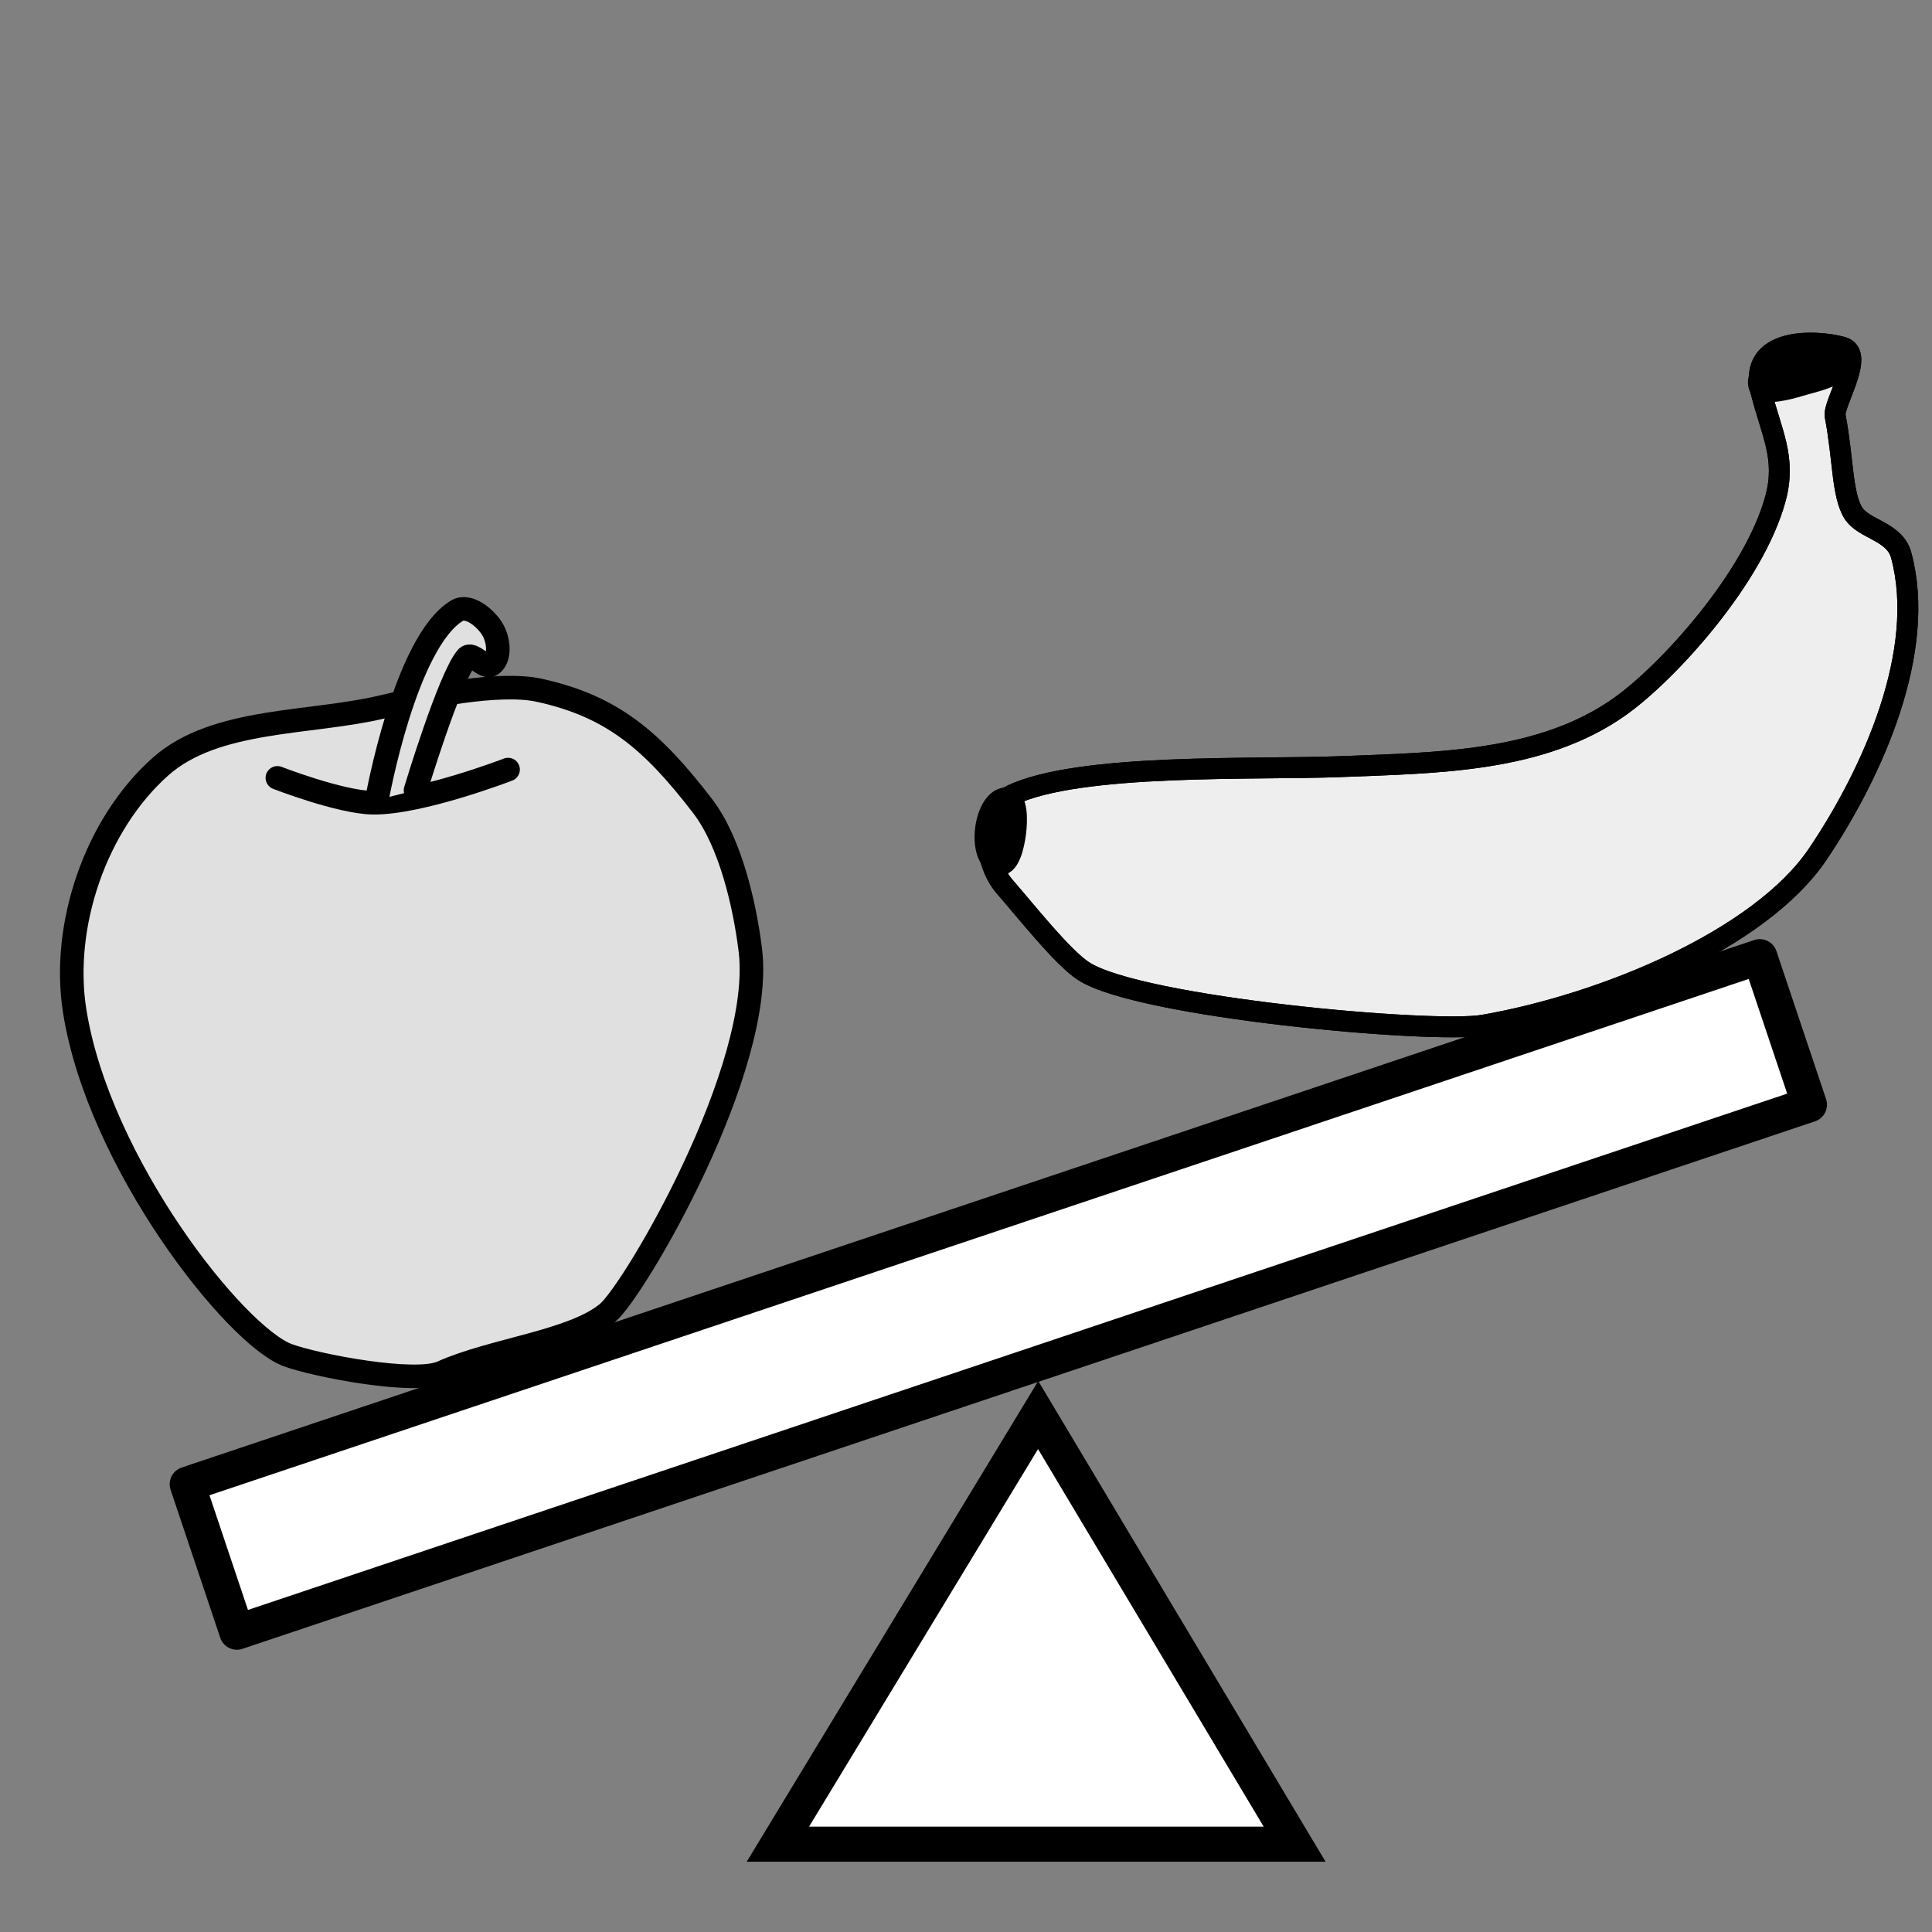 <?xml version="1.0" encoding="UTF-8" standalone="no"?>
<!-- Created with Inkscape (http://www.inkscape.org/) -->

<svg
   xmlns:dc="http://purl.org/dc/elements/1.1/"
   xmlns:cc="http://creativecommons.org/ns#"
   xmlns:rdf="http://www.w3.org/1999/02/22-rdf-syntax-ns#"
   xmlns:svg="http://www.w3.org/2000/svg"
   xmlns="http://www.w3.org/2000/svg"
   xmlns:xlink="http://www.w3.org/1999/xlink"
   version="1.0"
   width="55"
   height="55"
   id="svg2">
  <rect width="100%" height="100%" fill="#808080" stroke="none"/>
  <defs
     id="defs4">
    <radialGradient
       cx="32.005"
       cy="38.322"
       r="25.51"
       fx="32.005"
       fy="38.322"
       id="radialGradient3844"
       xlink:href="#linearGradient3838"
       gradientUnits="userSpaceOnUse"
       gradientTransform="matrix(1,0,0,1.09,0,-3.452)" />
    <linearGradient
       id="linearGradient3838">
      <stop
         id="stop3840"
         style="stop-color:#d1d29c;stop-opacity:1"
         offset="0" />
      <stop
         id="stop3842"
         style="stop-color:#a09049;stop-opacity:1"
         offset="1" />
    </linearGradient>
  </defs>
  <path
     d="m 22.145,52.5 14.71,0 -7.301,-12.217 z"
     id="path4692"
     style="fill:#ffffff;fill-opacity:1;stroke:#000000;stroke-width:1;stroke-linecap:butt;stroke-linejoin:miter;stroke-miterlimit:4;stroke-opacity:1;stroke-dasharray:none" />
  <g
     transform="matrix(0.079,0,0,0.079,1.801,17.209)"
     id="g3780"
     style="fill:#e0e0e0;fill-opacity:1;stroke:#000000;stroke-width:8.492;stroke-linecap:round;stroke-miterlimit:4;stroke-opacity:1;stroke-dasharray:none">
    <path
       d="M 4.109,146.444 C -0.757,115.599 11.694,79.185 35.017,58.422 54.837,40.778 88.979,43.14 115.164,36.852 c 14.601,-3.506 41.696,-9.16 56.363,-5.944 26.186,5.742 40.579,17.94 58.801,41.645 10.049,13.073 15.215,35.519 17.245,51.883 5.296,42.693 -41.793,122.616 -51.326,130.73 -12.287,10.457 -41.758,13.398 -59.729,21.539 -9.744,4.414 -45.527,-2.479 -55.564,-6.178 C 61.942,263.522 12.745,201.193 4.109,146.444 z"
       id="path2987-5"
       style="fill:#e0e0e0;fill-opacity:1;stroke:#000000;stroke-width:8.492;stroke-linecap:round;stroke-linejoin:miter;stroke-miterlimit:4;stroke-opacity:1;stroke-dasharray:none" />
    <path
       d="m 77.158,62.469 c 0,0 22.54,8.764 34.348,8.96 17.025,0.283 48.784,-11.947 48.784,-11.947"
       id="path3757"
       style="fill:#e0e0e0;fill-opacity:1;stroke:#000000;stroke-width:8.492;stroke-linecap:round;stroke-linejoin:miter;stroke-miterlimit:4;stroke-opacity:1;stroke-dasharray:none" />
    <path
       d="m 112.999,70.433 c 0,0 10.102,-56.838 28.872,-68.198 4.192,-2.537 10.515,2.713 12.943,6.969 2.057,3.606 2.857,9.999 -0.498,12.445 -2.505,1.826 -6.954,-4.852 -8.96,-2.489 -6.242,7.355 -18.418,47.788 -18.418,47.788"
       id="path3759"
       style="fill:#e0e0e0;fill-opacity:1;stroke:#000000;stroke-width:8.492;stroke-linecap:round;stroke-linejoin:miter;stroke-miterlimit:4;stroke-opacity:1;stroke-dasharray:none" />
  </g>
  <g
     transform="matrix(0.077,0,0,0.077,27.817,9.599)"
     id="g3793"
     style="stroke-width:7.733;stroke-miterlimit:4;stroke-dasharray:none">
    <path
       d="m 12.493,169.426 c 25.132,-12.1 90.578,-9.415 121.769,-10.656 35.777,-1.423 74.276,-1.532 103.459,-22.279 17.479,-12.427 49.569,-47.454 57.492,-77.034 3.99,-14.896 -1.629,-24.253 -5.377,-39.212 -5.144,-20.531 20.524,-19.252 30.099,-16.541 8.607,2.436 -3.585,20.898 -2.707,25.445 2.979,15.431 2.488,29.17 6.706,35.85 3.885,6.153 15.281,6.647 17.704,15.622 9.552,35.375 -10.408,80.2 -30.902,110.575 -21.028,31.167 -78.241,55.291 -123.558,63.163 C 168.608,257.586 60.239,247.851 39.426,234.426 31.679,229.429 18.579,212.812 10.196,203.163 1.96,193.683 1.178,174.874 12.493,169.426 z"
       id="path2987"
       style="fill:#eeeeee;fill-opacity:1;stroke:#000000;stroke-width:7.733;stroke-linecap:butt;stroke-linejoin:miter;stroke-miterlimit:4;stroke-opacity:1;stroke-dasharray:none" />
    <path
       d="m 289.219,18.561 c 1.408,3.272 11.336,0.54 14.74,-0.508 5.888,-1.813 16.989,-3.622 15.757,-9.658 -0.925,-4.531 -13.893,-5.473 -18.299,-4.066 -5.594,1.785 -14.52,8.838 -12.199,14.232 z"
       id="path3759-7"
       style="fill:#000000;fill-opacity:1;stroke:#000000;stroke-width:7.733;stroke-linecap:butt;stroke-linejoin:miter;stroke-miterlimit:4;stroke-opacity:1;stroke-dasharray:none" />
    <path
       d="m 14.232,183.248 c -0.55,4.442 -2.357,13.094 -6.608,11.691 -7.863,-2.595 -5.209,-24.053 3.05,-24.652 4.469,-0.324 4.109,8.515 3.558,12.961 z"
       id="path3757-8"
       style="fill:#000000;fill-opacity:1;stroke:#000000;stroke-width:7.733;stroke-linecap:butt;stroke-linejoin:miter;stroke-miterlimit:4;stroke-opacity:1;stroke-dasharray:none" />
    <path
       d="m 12.493,169.426 c 25.132,-12.1 90.578,-9.415 121.769,-10.656 35.777,-1.423 74.276,-1.532 103.459,-22.279 17.479,-12.427 49.569,-47.454 57.492,-77.034 3.99,-14.896 -1.629,-24.253 -5.377,-39.212 -5.144,-20.531 20.524,-19.252 30.099,-16.541 8.607,2.436 -3.585,20.898 -2.707,25.445 2.979,15.431 2.488,29.17 6.706,35.85 3.885,6.153 15.281,6.647 17.704,15.622 9.552,35.375 -10.408,80.2 -30.902,110.575 -21.028,31.167 -78.241,55.291 -123.558,63.163 C 168.608,257.586 60.239,247.851 39.426,234.426 31.679,229.429 18.579,212.812 10.196,203.163 1.96,193.683 1.178,174.874 12.493,169.426 z"
       id="path2987-2"
       style="fill:none;stroke:#000000;stroke-width:7.733;stroke-linecap:butt;stroke-linejoin:miter;stroke-miterlimit:4;stroke-opacity:1;stroke-dasharray:none" />
  </g>
  <rect
     width="47.222"
     height="4.444"
     x="-8.384"
     y="41.757"
     transform="matrix(0.948,-0.318,0.318,0.948,0,0)"
     id="rect2997"
     style="fill:#ffffff;fill-opacity:1;stroke:#000000;stroke-width:1;stroke-linecap:round;stroke-linejoin:round;stroke-miterlimit:4;stroke-opacity:1;stroke-dasharray:none" />
</svg>
